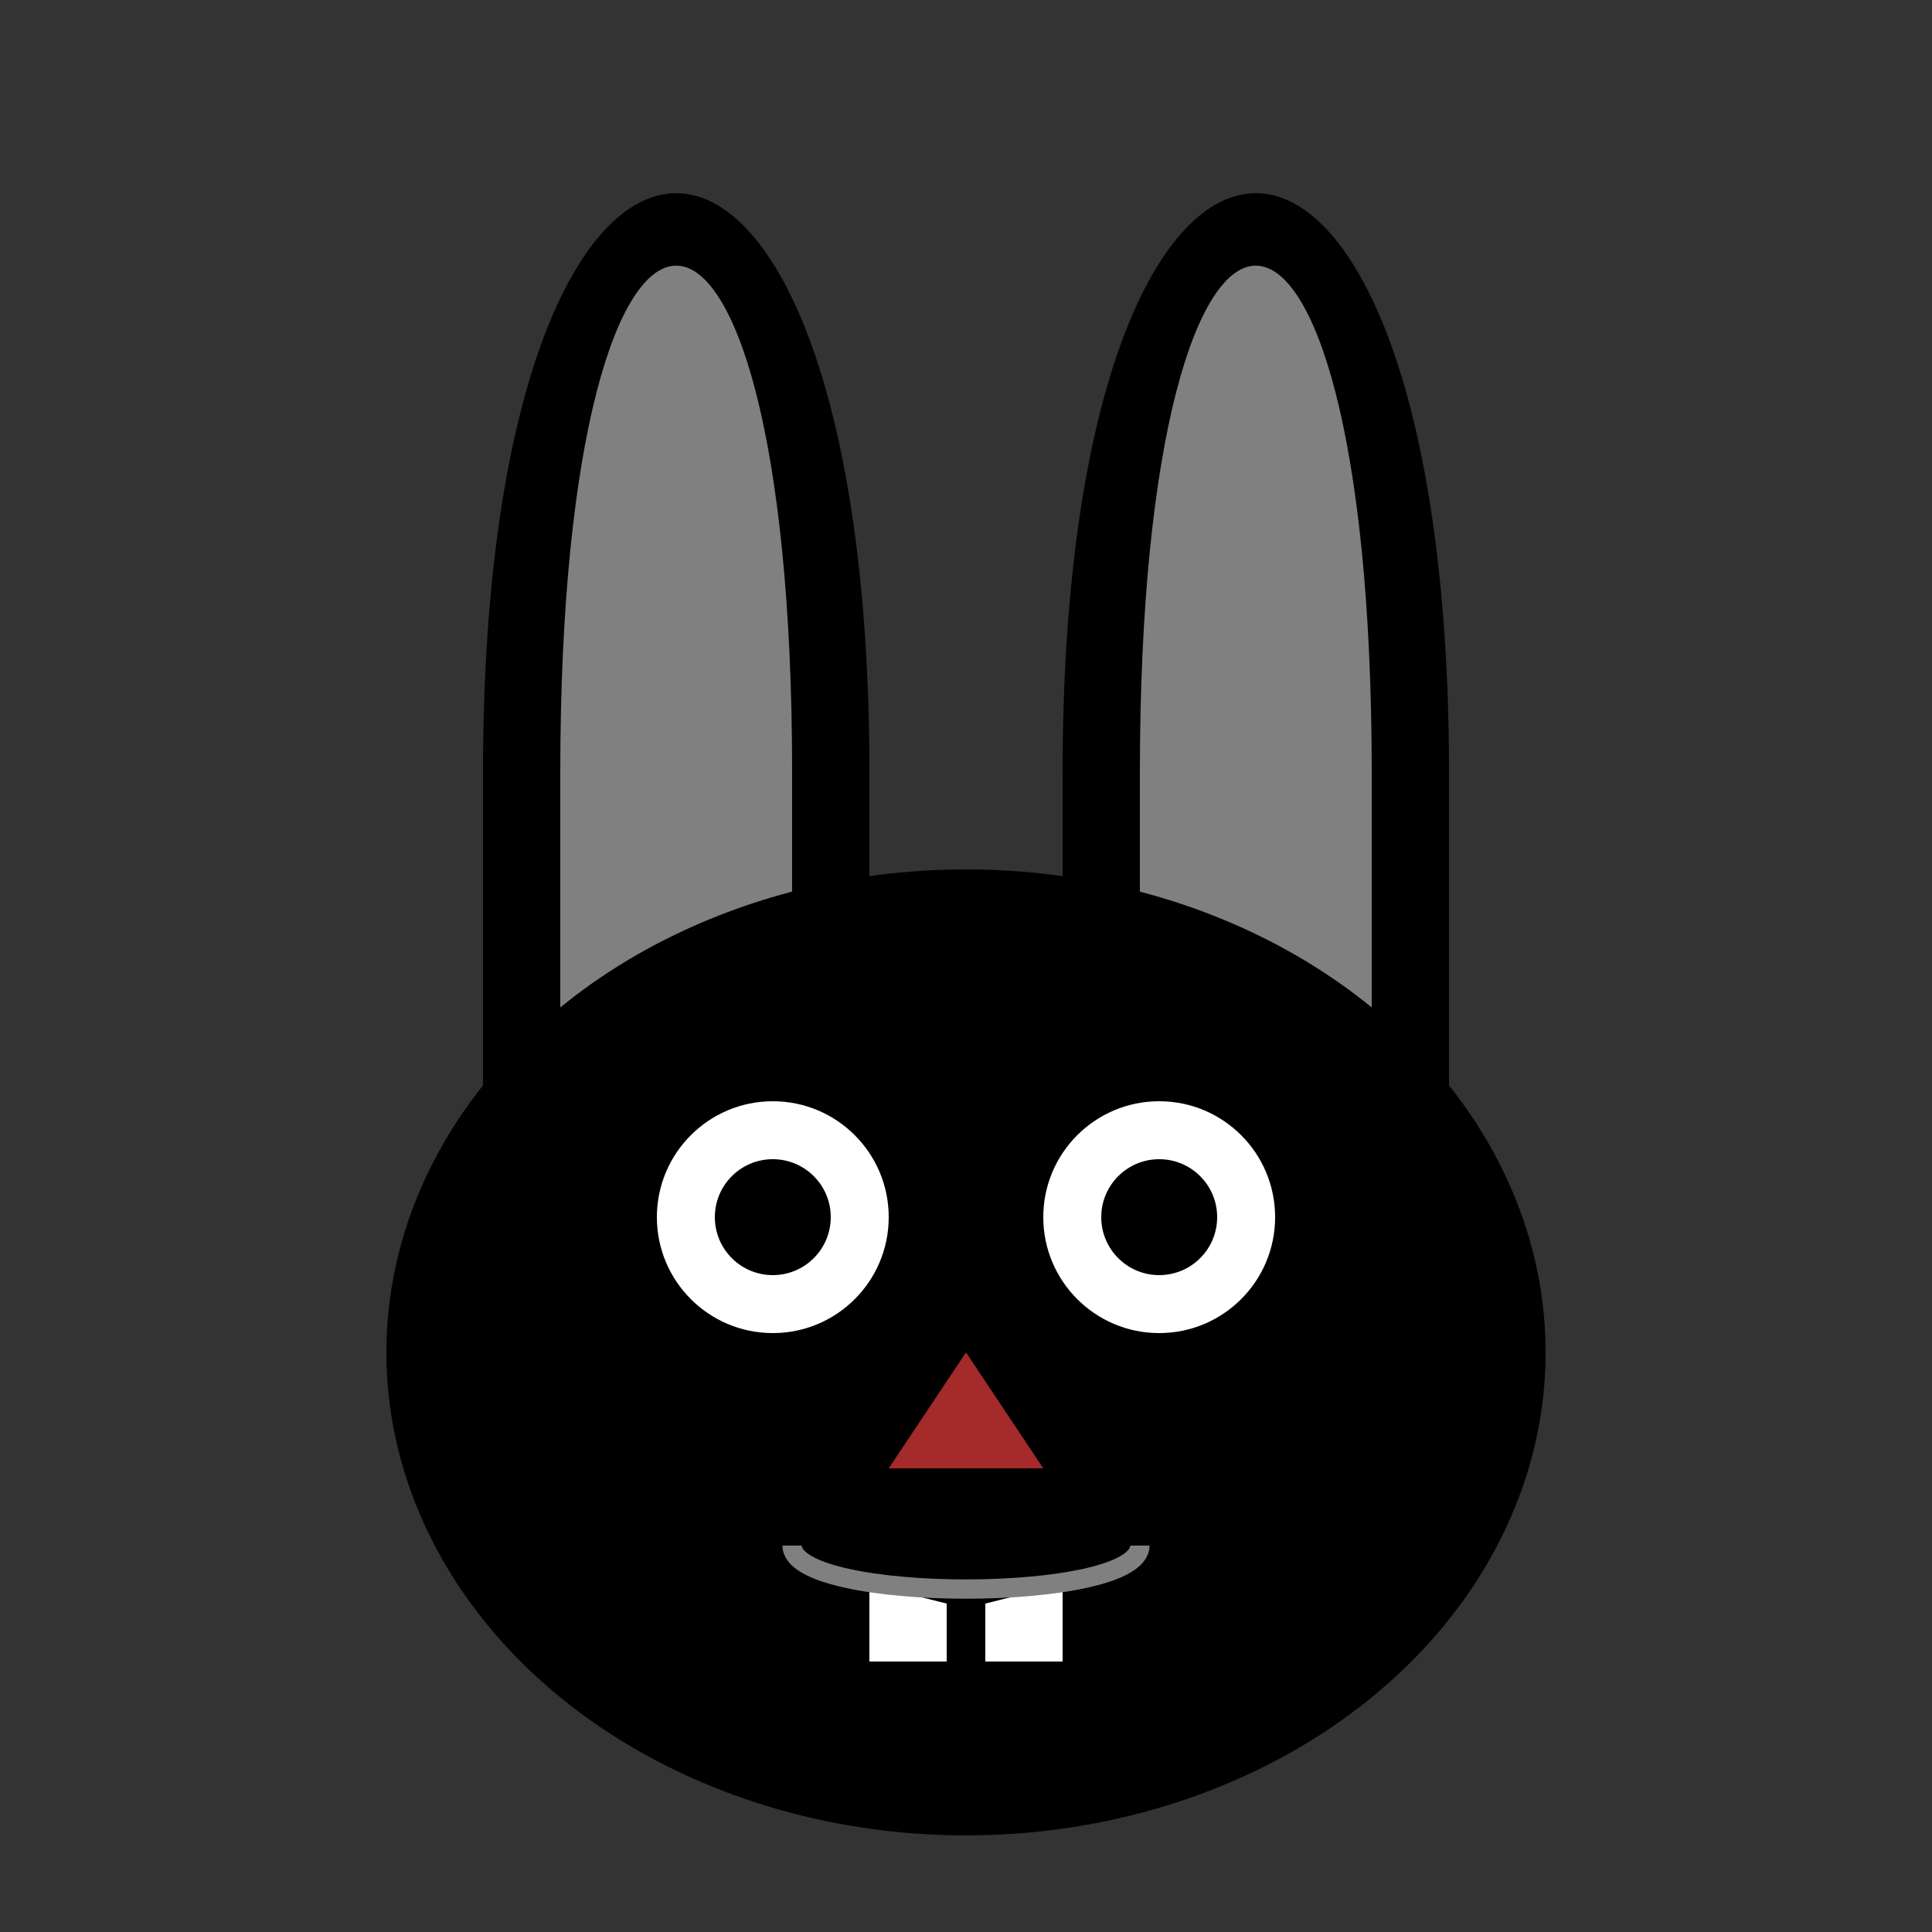 <svg width="100" height="100" xmlns="http://www.w3.org/2000/svg">
  <rect width="100%" height="100%" fill="#333333" stroke="none"/>
  <path d="M 25 60 L 25 40 C 25 0 45 0 45 40 L 45 60" fill="black" stroke="none"/>
  <path d="M 29 55 L 29 40 C 29 5 41 5 41 40 L 41 50" fill="grey" stroke="none"/>
  <path d="M 75 60 L 75 40 C 75 0 55 0 55 40 L 55 60" fill="black" stroke="none"/>
  <path d="M 71 55 L 71 40 C 71 5 59 5 59 40 L 59 50" fill="grey" stroke="none"/>
  <ellipse rx="30" ry="25" cx="50" cy="70"
  style="fill:black" />
  <circle r="6" cx="40" cy="63" fill="white" />
  <circle r="3" cx="40" cy="63" fill="black" />
  <circle r="6" cx="60" cy="63" fill="white" />
  <circle r="3" cx="60" cy="63" fill="black" />
  <polygon points="50,70 46,76 54,76" style="fill:brown" />
  <polygon points="45,82 49,83 49,86 45,86" style="fill:white" />
  <polygon points="55,82 51,83 51,86 55,86" style="fill:white" />
  <path d="M 41 80 C 41 83 59 83 59 80" fill="none" stroke="grey"/>
</svg>
